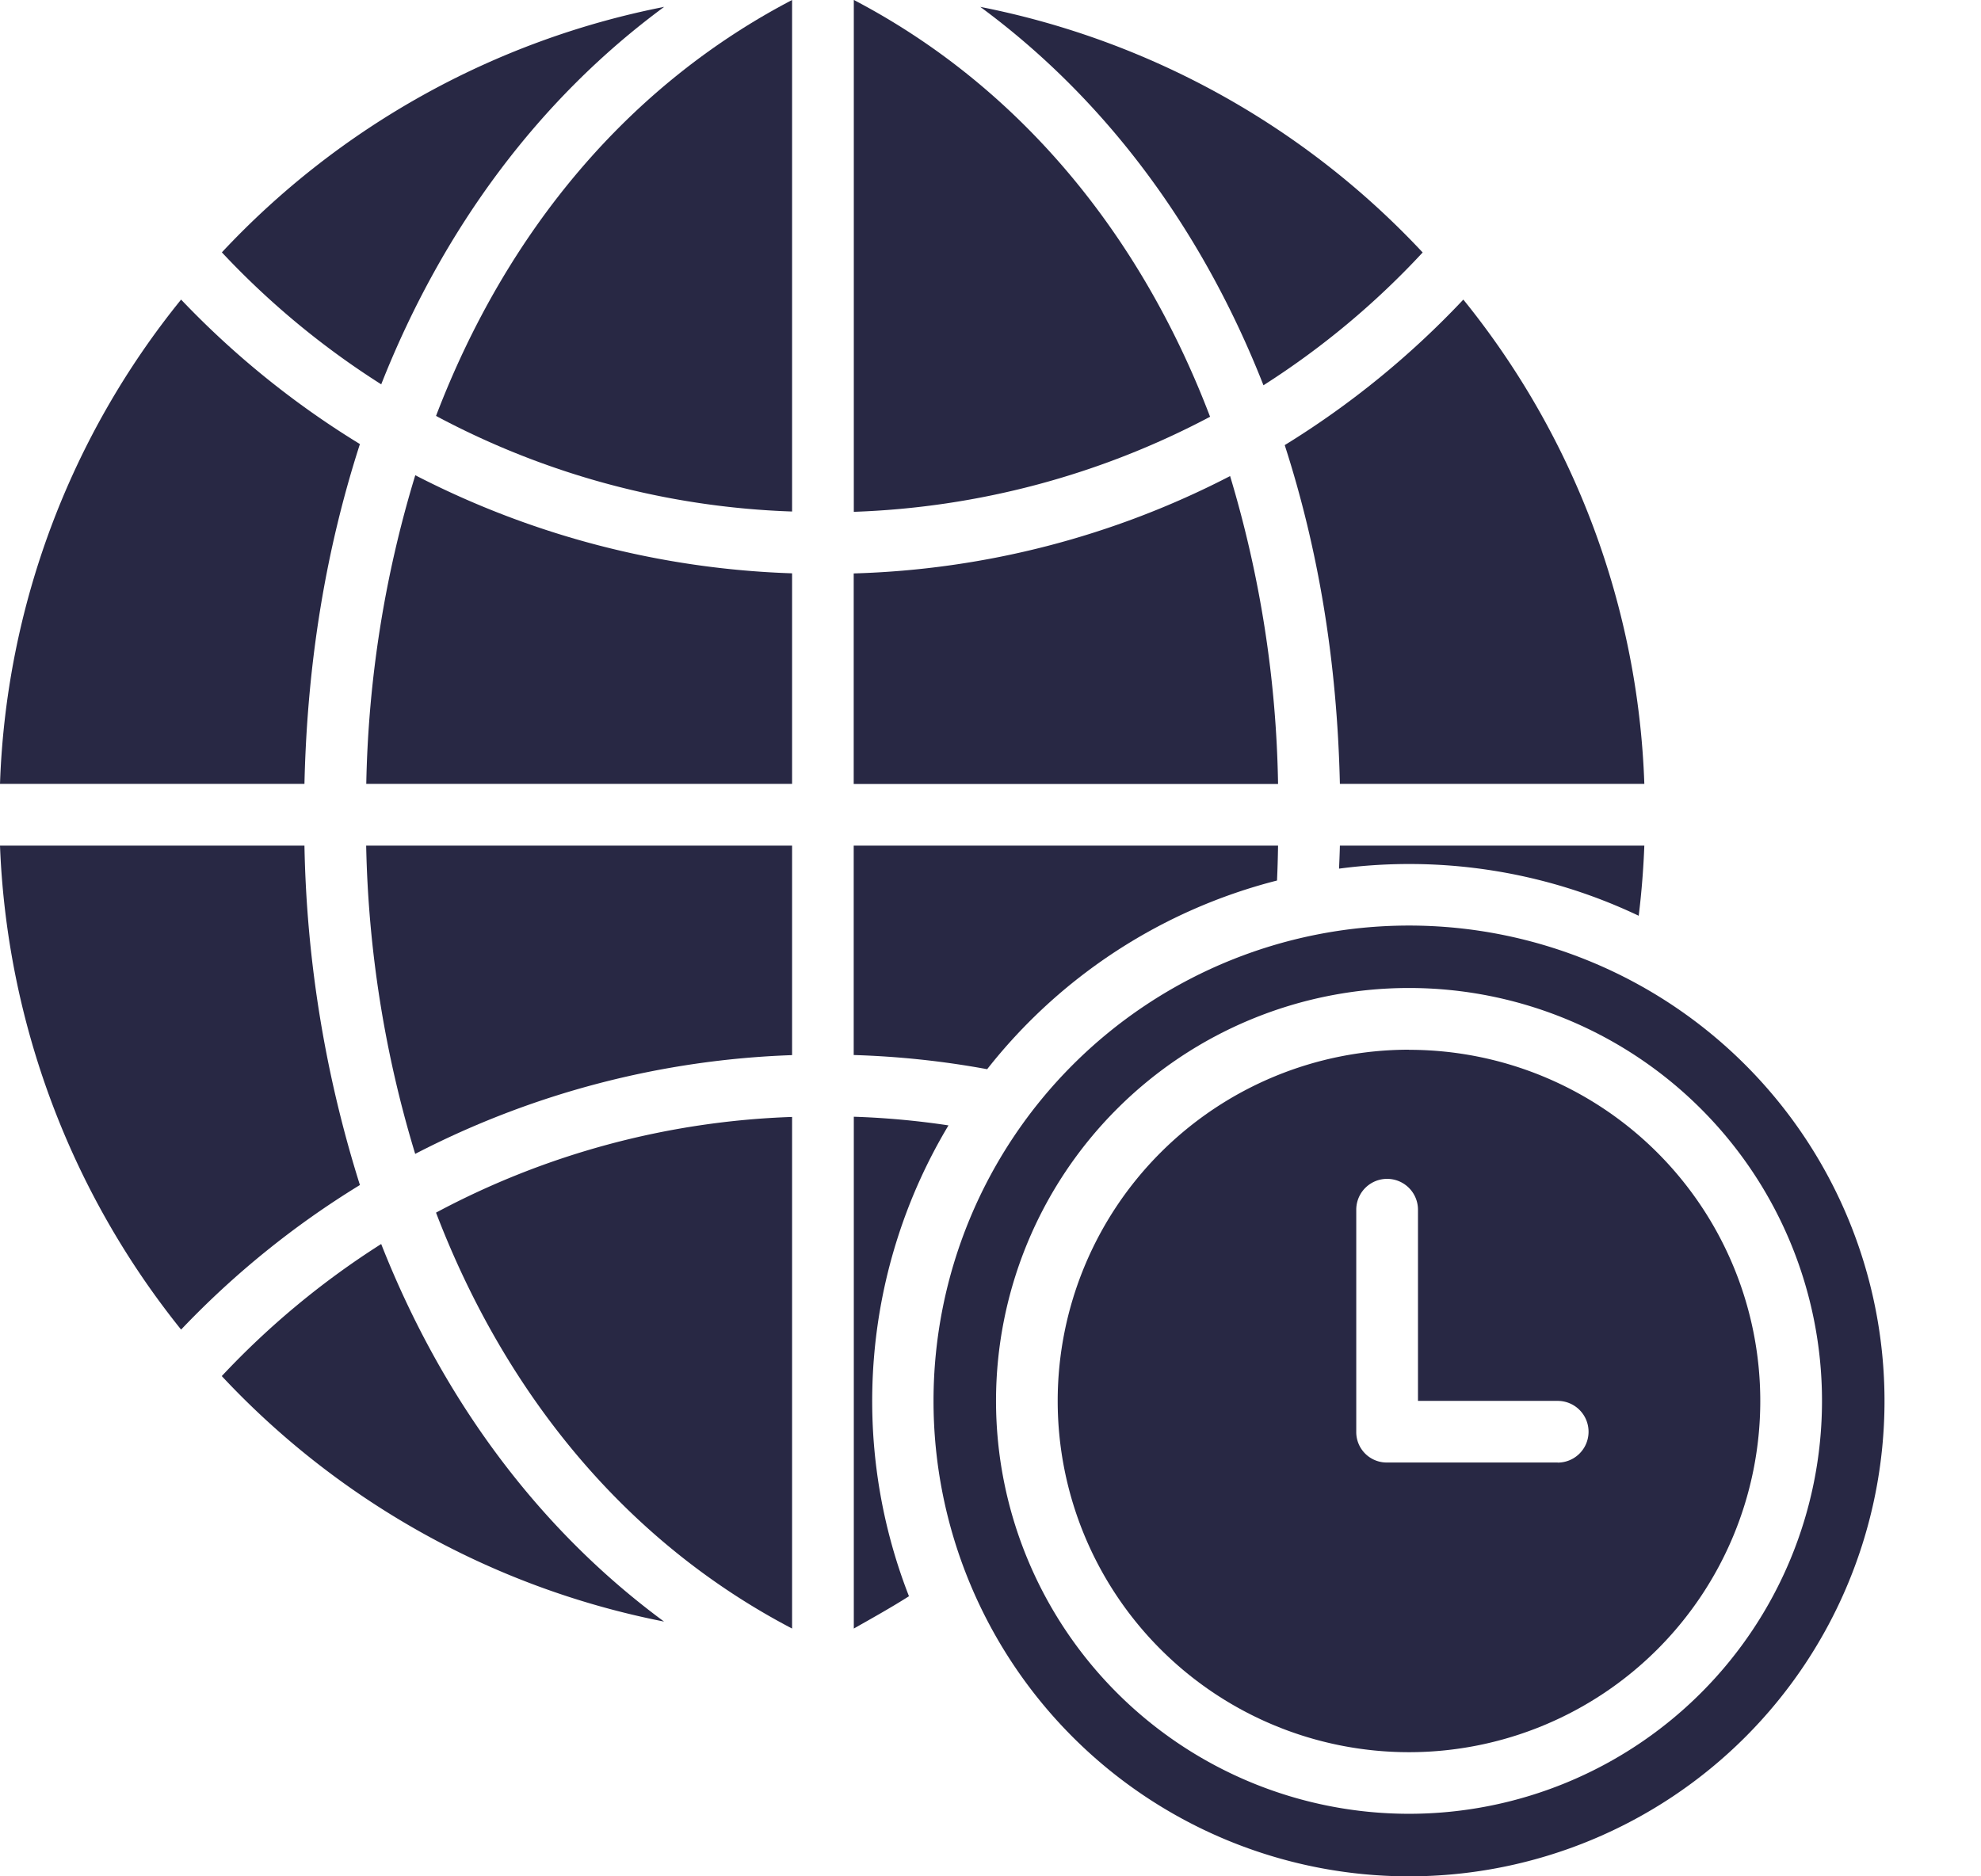 <svg width="19" height="18" viewBox="0 0 19 18" xmlns="http://www.w3.org/2000/svg">
    <g fill="#282844" fill-rule="nonzero">
        <path d="M12.248 8.448c.005-.112.008-.21.01-.336h-4.07v2.009c.43.013.857.058 1.28.136a5.155 5.155 0 0 1 2.78-1.81zM3.656 3.688C4.246 2.193 5.17.95 6.37.066a7.888 7.888 0 0 0-4.242 2.355c.454.485.968.911 1.53 1.267zM3.452 4.26a8.46 8.46 0 0 1-1.715-1.386A7.802 7.802 0 0 0 0 7.52h2.92c.027-1.184.21-2.262.532-3.26zM11.798 4.567a8.371 8.371 0 0 1-3.61.934v2.02h4.07c-.016-1.002-.171-1.995-.46-2.954zM12.843 8.333a5.126 5.126 0 0 1 2.874.452c.028-.224.046-.461.054-.673h-2.92c-.002.085-.005.147-.008.221zM8.189 0v4.91a7.872 7.872 0 0 0 3.417-.912C10.928 2.218 9.753.818 8.19 0zM2.92 8.112H0a7.896 7.896 0 0 0 1.737 4.643 8.454 8.454 0 0 1 1.715-1.387 11.535 11.535 0 0 1-.532-3.256zM12.85 7.52h2.921a7.806 7.806 0 0 0-1.736-4.646 8.387 8.387 0 0 1-1.713 1.396c.321.995.502 2.066.529 3.25zM12.118 3.696a7.792 7.792 0 0 0 1.527-1.274A7.889 7.889 0 0 0 9.402.066c1.202.885 2.127 2.131 2.716 3.63zM7.597 15.623v-4.908a7.8 7.8 0 0 0-3.415.918c.679 1.775 1.85 3.172 3.415 3.99zM13.514 10.07a3.369 3.369 0 1 0 0 6.739 3.369 3.369 0 0 0 0-6.738zm1.426 3.96h-1.63a.292.292 0 0 1-.302-.285v-2.14a.296.296 0 1 1 .592 0v1.834h1.34a.296.296 0 0 1 0 .592zM9.097 10.796a7.783 7.783 0 0 0-.908-.083v4.91c.169-.096.356-.2.529-.31a5.146 5.146 0 0 1 .379-4.517zM3.656 11.934a7.88 7.88 0 0 0-1.529 1.267 7.886 7.886 0 0 0 4.242 2.355c-1.2-.884-2.124-2.127-2.713-3.622z"/>
        <path d="M13.514 8.879a4.56 4.56 0 1 0 0 9.121 4.56 4.56 0 0 0 0-9.121zm0 8.521a3.96 3.96 0 1 1 0-7.922 3.96 3.96 0 0 1 0 7.922zM3.513 7.52h4.084V5.5a8.484 8.484 0 0 1-3.614-.941c-.293.96-.451 1.957-.47 2.961zM3.983 11.069a8.494 8.494 0 0 1 3.614-.947v-2.01H3.512c.02 1.003.178 1.998.47 2.957zM4.182 3.99a7.793 7.793 0 0 0 3.415.917V0C6.032.817 4.86 2.214 4.182 3.99z"/>
    </g>
</svg>
